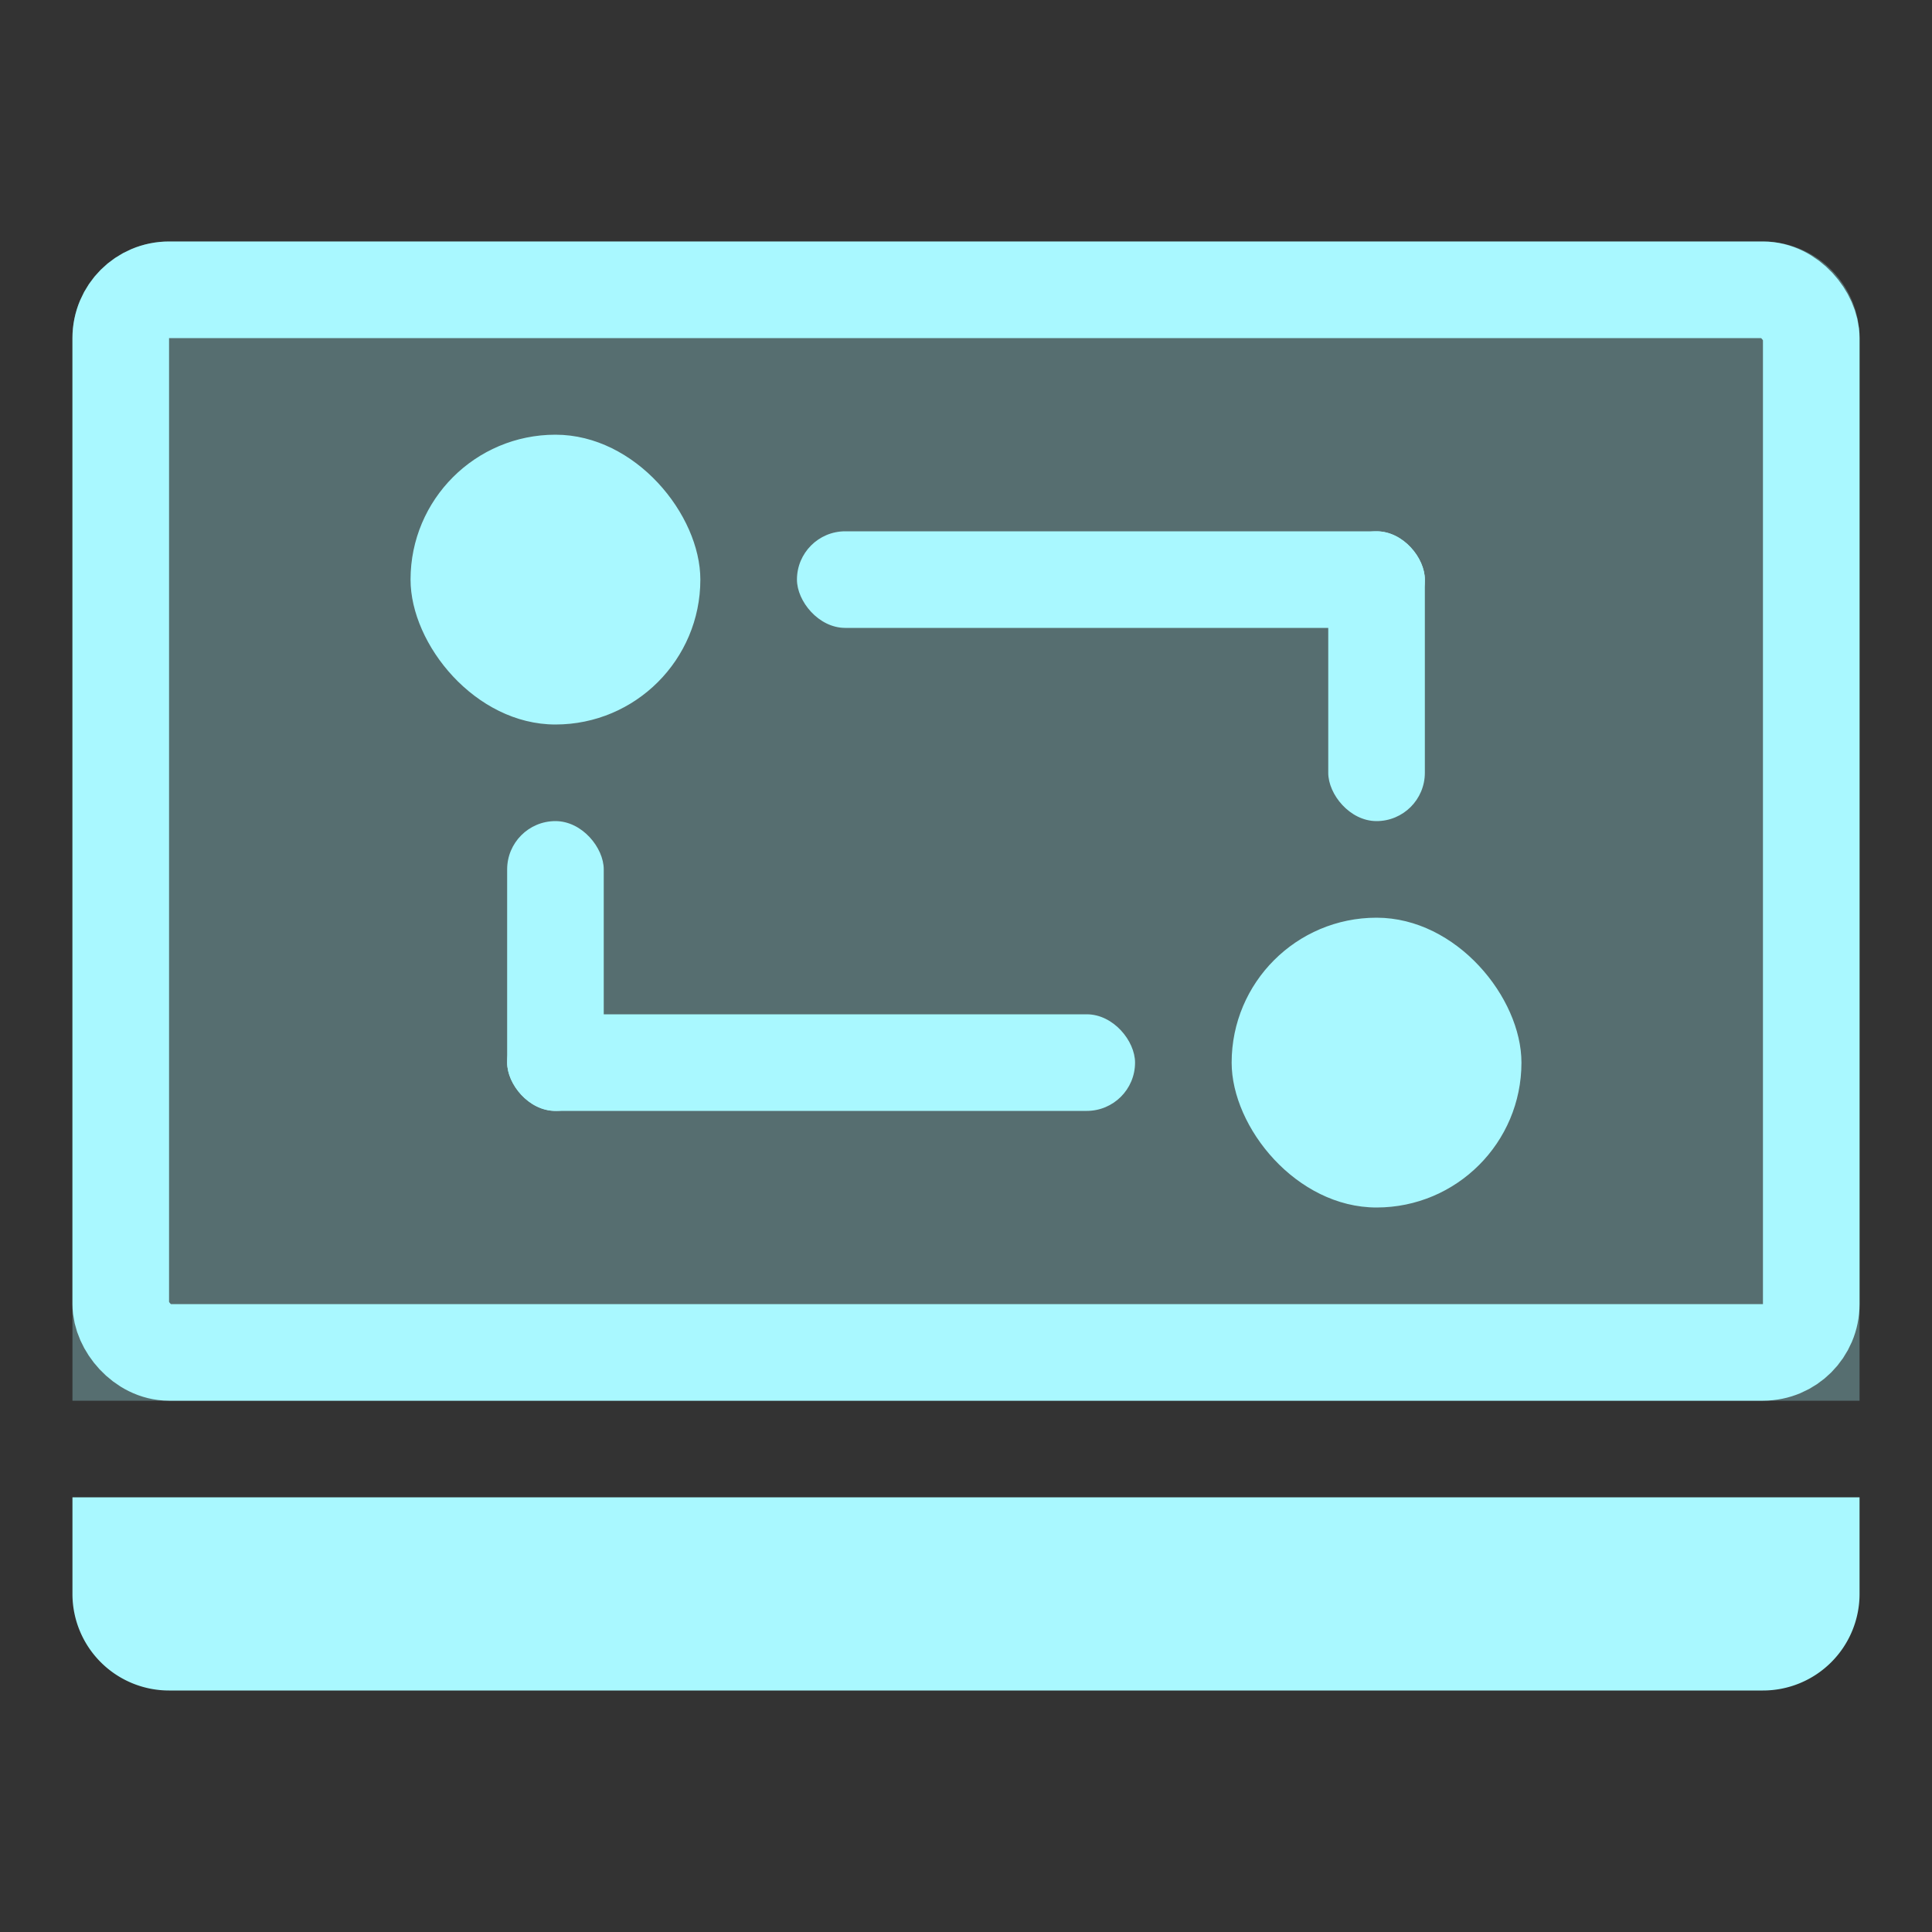 <svg xmlns="http://www.w3.org/2000/svg" xmlns:xlink="http://www.w3.org/1999/xlink" width="80" height="80" viewBox="0 0 80 80">
  <rect x="0" y="0" width="80" height="80" fill="#333333" stroke="none"/>
  <defs>
    <style>
      .cls-1 {
        fill: #fff;
      }

      .cls-2 {
        clip-path: url(#clip-path);
      }

      .cls-3 {
        fill: rgba(169,248,255,0.3);
        stroke: #a9f8ff;
        stroke-width: 4px;
      }

      .cls-4 {
        fill: #a9f8ff;
      }

      .cls-5 {
        stroke: none;
      }

      .cls-6 {
        fill: none;
      }
    </style>
    <clipPath id="clip-path">
      <rect id="矩形_4195" data-name="矩形 4195" class="cls-1" width="80" height="80" transform="translate(138 1376)"/>
    </clipPath>
  </defs>
  <g id="tp_sel" class="cls-2" transform="translate(-138 -1376)">
    <g id="拓扑1" transform="translate(8 -20)">
      <g id="矩形_4187" data-name="矩形 4187" class="cls-3" transform="translate(133 1406)">
        <path class="cls-5" d="M4,0H70a4,4,0,0,1,4,4V48a0,0,0,0,1,0,0H0a0,0,0,0,1,0,0V4A4,4,0,0,1,4,0Z"/>
        <rect class="cls-6" x="2" y="2" width="70" height="44" rx="2"/>
      </g>
      <path id="矩形_4188" data-name="矩形 4188" class="cls-4" d="M0,0H74a0,0,0,0,1,0,0V4a4,4,0,0,1-4,4H4A4,4,0,0,1,0,4V0A0,0,0,0,1,0,0Z" transform="translate(133 1458)"/>
      <g id="组_207" data-name="组 207" transform="translate(-336 1113)">
        <rect id="矩形_4189" data-name="矩形 4189" class="cls-4" width="4" height="12" rx="2" transform="translate(487 317)"/>
        <g id="组_206" data-name="组 206" transform="translate(0 1)">
          <rect id="矩形_4190" data-name="矩形 4190" class="cls-4" width="12" height="12" rx="6" transform="translate(483 300)"/>
          <rect id="矩形_4191" data-name="矩形 4191" class="cls-4" width="26" height="4" rx="2" transform="translate(499 304)"/>
          <rect id="矩形_4192" data-name="矩形 4192" class="cls-4" width="26" height="4" rx="2" transform="translate(487 324)"/>
          <rect id="矩形_4193" data-name="矩形 4193" class="cls-4" width="4" height="12" rx="2" transform="translate(521 304)"/>
          <rect id="矩形_4194" data-name="矩形 4194" class="cls-4" width="12" height="12" rx="6" transform="translate(517 320)"/>
        </g>
      </g>
    </g>
  </g>
</svg>
